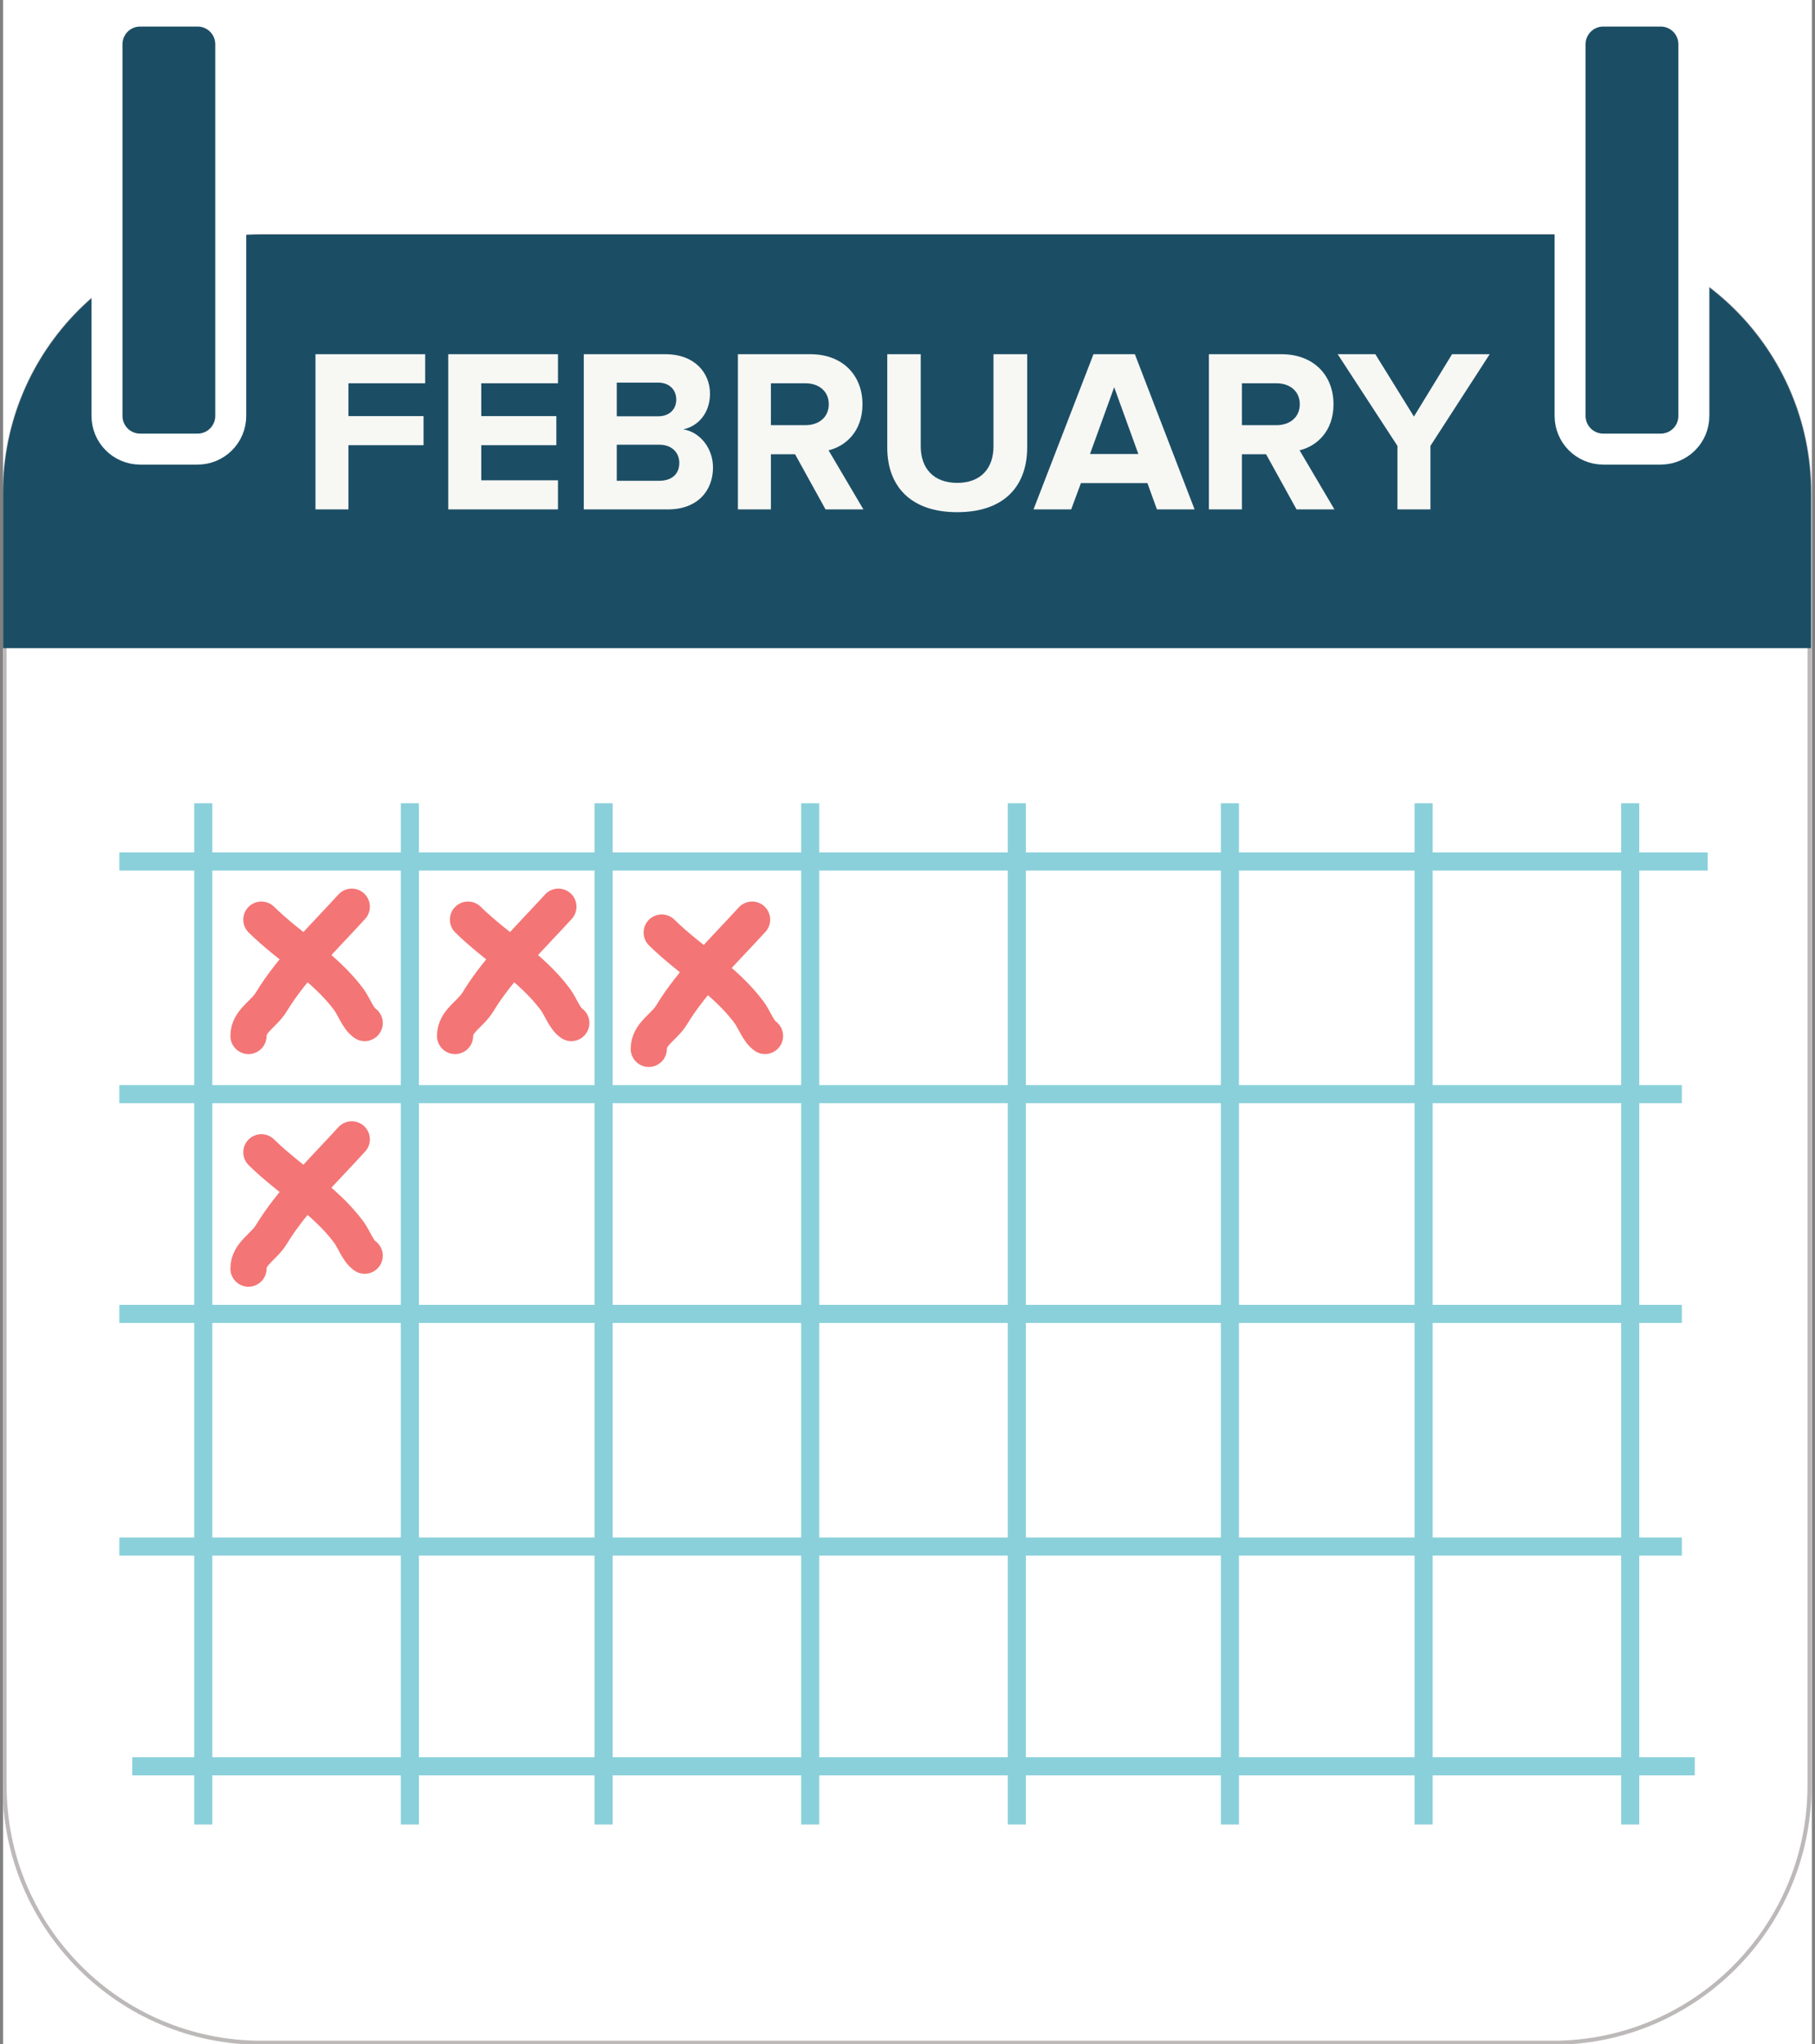<svg width="111" height="125" viewBox="0 0 111 125" fill="none" xmlns="http://www.w3.org/2000/svg">
<rect x="0" y="0" width="111" height="125" fill="#808080" stroke="none"/>
<g clip-path="url(#clip0_91_46)">
<path d="M110.81 0H0.19V125H110.81V0Z" fill="white"/>
<path d="M94.96 14.429H15.985C7.311 14.429 0.279 21.467 0.279 30.148V109.191C0.279 117.873 7.311 124.911 15.985 124.911H94.96C103.634 124.911 110.666 117.873 110.666 109.191V30.148C110.666 21.467 103.634 14.429 94.96 14.429Z" fill="white" stroke="#BDB9B9" stroke-width="0.25"/>
<path d="M0.19 30.148C0.19 21.418 7.262 14.34 15.985 14.34H94.96C103.684 14.34 110.755 21.418 110.755 30.148V39.634H0.19V30.148Z" fill="#1B4E65"/>
<path d="M21.311 31.149V27.222H25.903V25.443H21.311V23.437H26.003V21.659H19.293V31.149H21.311ZM34.124 31.149V29.37H29.433V27.222H34.024V25.443H29.433V23.437H34.124V21.659H27.414V31.149H34.124ZM40.848 31.149C42.653 31.149 43.605 30.01 43.605 28.588C43.605 27.392 42.795 26.411 41.786 26.254C42.681 26.069 43.421 25.273 43.421 24.077C43.421 22.811 42.497 21.659 40.691 21.659H35.702V31.149H40.848ZM40.251 25.457H37.72V23.395H40.251C40.933 23.395 41.359 23.835 41.359 24.433C41.359 25.031 40.933 25.457 40.251 25.457ZM40.322 29.398H37.72V27.193H40.322C41.118 27.193 41.544 27.706 41.544 28.303C41.544 28.986 41.089 29.398 40.322 29.398ZM52.804 31.149L50.672 27.535C51.695 27.293 52.747 26.397 52.747 24.718C52.747 22.953 51.539 21.659 49.563 21.659H45.128V31.149H47.146V27.777H48.625L50.487 31.149H52.804ZM49.264 25.998H47.146V23.437H49.264C50.075 23.437 50.686 23.921 50.686 24.718C50.686 25.514 50.075 25.998 49.264 25.998ZM58.541 31.319C61.427 31.319 62.82 29.712 62.82 27.35V21.659H60.759V27.293C60.759 28.616 60.005 29.527 58.541 29.527C57.077 29.527 56.309 28.616 56.309 27.293V21.659H54.262V27.364C54.262 29.697 55.656 31.319 58.541 31.319ZM73.058 31.149L69.405 21.659H66.874L63.207 31.149H65.51L66.107 29.541H70.172L70.755 31.149H73.058ZM69.618 27.762H66.661L68.14 23.679L69.618 27.762ZM81.61 31.149L79.478 27.535C80.501 27.293 81.553 26.397 81.553 24.718C81.553 22.953 80.345 21.659 78.369 21.659H73.933V31.149H75.952V27.777H77.431L79.293 31.149H81.61ZM78.071 25.998H75.952V23.437H78.071C78.881 23.437 79.492 23.921 79.492 24.718C79.492 25.514 78.881 25.998 78.071 25.998ZM87.481 31.149V27.264L91.106 21.659H88.803L86.472 25.472L84.112 21.659H81.809L85.463 27.264V31.149H87.481Z" fill="#F7F7F4"/>
<path d="M12.431 111.563V49.119" stroke="#8AD0DA" stroke-width="1.107"/>
<path d="M25.067 111.563V49.119" stroke="#8AD0DA" stroke-width="1.107"/>
<path d="M36.914 111.563V49.119" stroke="#8AD0DA" stroke-width="1.107"/>
<path d="M49.55 111.563V49.119" stroke="#8AD0DA" stroke-width="1.107"/>
<path d="M62.186 111.563V49.119" stroke="#8AD0DA" stroke-width="1.107"/>
<path d="M75.217 111.563V49.119" stroke="#8AD0DA" stroke-width="1.107"/>
<path d="M87.063 111.563V49.119" stroke="#8AD0DA" stroke-width="1.107"/>
<path d="M99.699 111.563V49.119" stroke="#8AD0DA" stroke-width="1.107"/>
<path d="M7.298 52.676H104.437" stroke="#8AD0DA" stroke-width="1.107"/>
<path d="M7.298 66.904H102.858" stroke="#8AD0DA" stroke-width="1.107"/>
<path d="M7.298 80.341H102.858" stroke="#8AD0DA" stroke-width="1.107"/>
<path d="M7.298 94.569H102.858" stroke="#8AD0DA" stroke-width="1.107"/>
<path d="M8.088 108.006H103.648" stroke="#8AD0DA" stroke-width="1.107"/>
<path d="M21.514 69.669C19.888 71.453 17.849 73.416 16.599 75.481C16.126 76.264 15.196 76.653 15.196 77.574" stroke="#F47575" stroke-width="2.213" stroke-linecap="round" stroke-linejoin="round"/>
<path d="M15.985 70.46C17.728 72.171 19.843 73.359 21.311 75.315C21.654 75.773 21.888 76.496 22.303 76.783" stroke="#F47575" stroke-width="2.213" stroke-linecap="round" stroke-linejoin="round"/>
<path d="M34.15 55.443C32.524 57.227 30.485 59.19 29.236 61.255C28.762 62.038 27.831 62.427 27.831 63.348" stroke="#F47575" stroke-width="2.213" stroke-linecap="round" stroke-linejoin="round"/>
<path d="M28.621 56.234C30.365 57.946 32.479 59.133 33.947 61.089C34.29 61.547 34.524 62.27 34.939 62.557" stroke="#F47575" stroke-width="2.213" stroke-linecap="round" stroke-linejoin="round"/>
<path d="M45.996 56.233C44.37 58.017 42.331 59.98 41.082 62.045C40.608 62.828 39.678 63.216 39.678 64.137" stroke="#F47575" stroke-width="2.213" stroke-linecap="round" stroke-linejoin="round"/>
<path d="M40.468 57.023C42.211 58.735 44.326 59.922 45.793 61.878C46.137 62.336 46.371 63.059 46.786 63.346" stroke="#F47575" stroke-width="2.213" stroke-linecap="round" stroke-linejoin="round"/>
<path d="M21.514 55.443C19.888 57.227 17.849 59.19 16.599 61.255C16.126 62.038 15.196 62.427 15.196 63.348" stroke="#F47575" stroke-width="2.213" stroke-linecap="round" stroke-linejoin="round"/>
<path d="M15.985 56.234C17.728 57.946 19.843 59.133 21.311 61.089C21.654 61.547 21.888 62.27 22.303 62.557" stroke="#F47575" stroke-width="2.213" stroke-linecap="round" stroke-linejoin="round"/>
<path d="M12.085 0.677H8.57C7.451 0.677 6.543 1.585 6.543 2.706V25.433C6.543 26.554 7.451 27.462 8.57 27.462H12.085C13.204 27.462 14.112 26.554 14.112 25.433V2.706C14.112 1.585 13.204 0.677 12.085 0.677Z" fill="#1B4E65" stroke="white" stroke-width="1.894"/>
<path d="M101.564 0.677H98.05C96.93 0.677 96.022 1.585 96.022 2.706V25.433C96.022 26.554 96.93 27.462 98.05 27.462H101.564C102.684 27.462 103.592 26.554 103.592 25.433V2.706C103.592 1.585 102.684 0.677 101.564 0.677Z" fill="#1B4E65" stroke="white" stroke-width="1.894"/>
</g>
<defs>
<clipPath id="clip0_91_46">
<rect width="110.619" height="125" fill="white" transform="translate(0.19)"/>
</clipPath>
</defs>
</svg>
